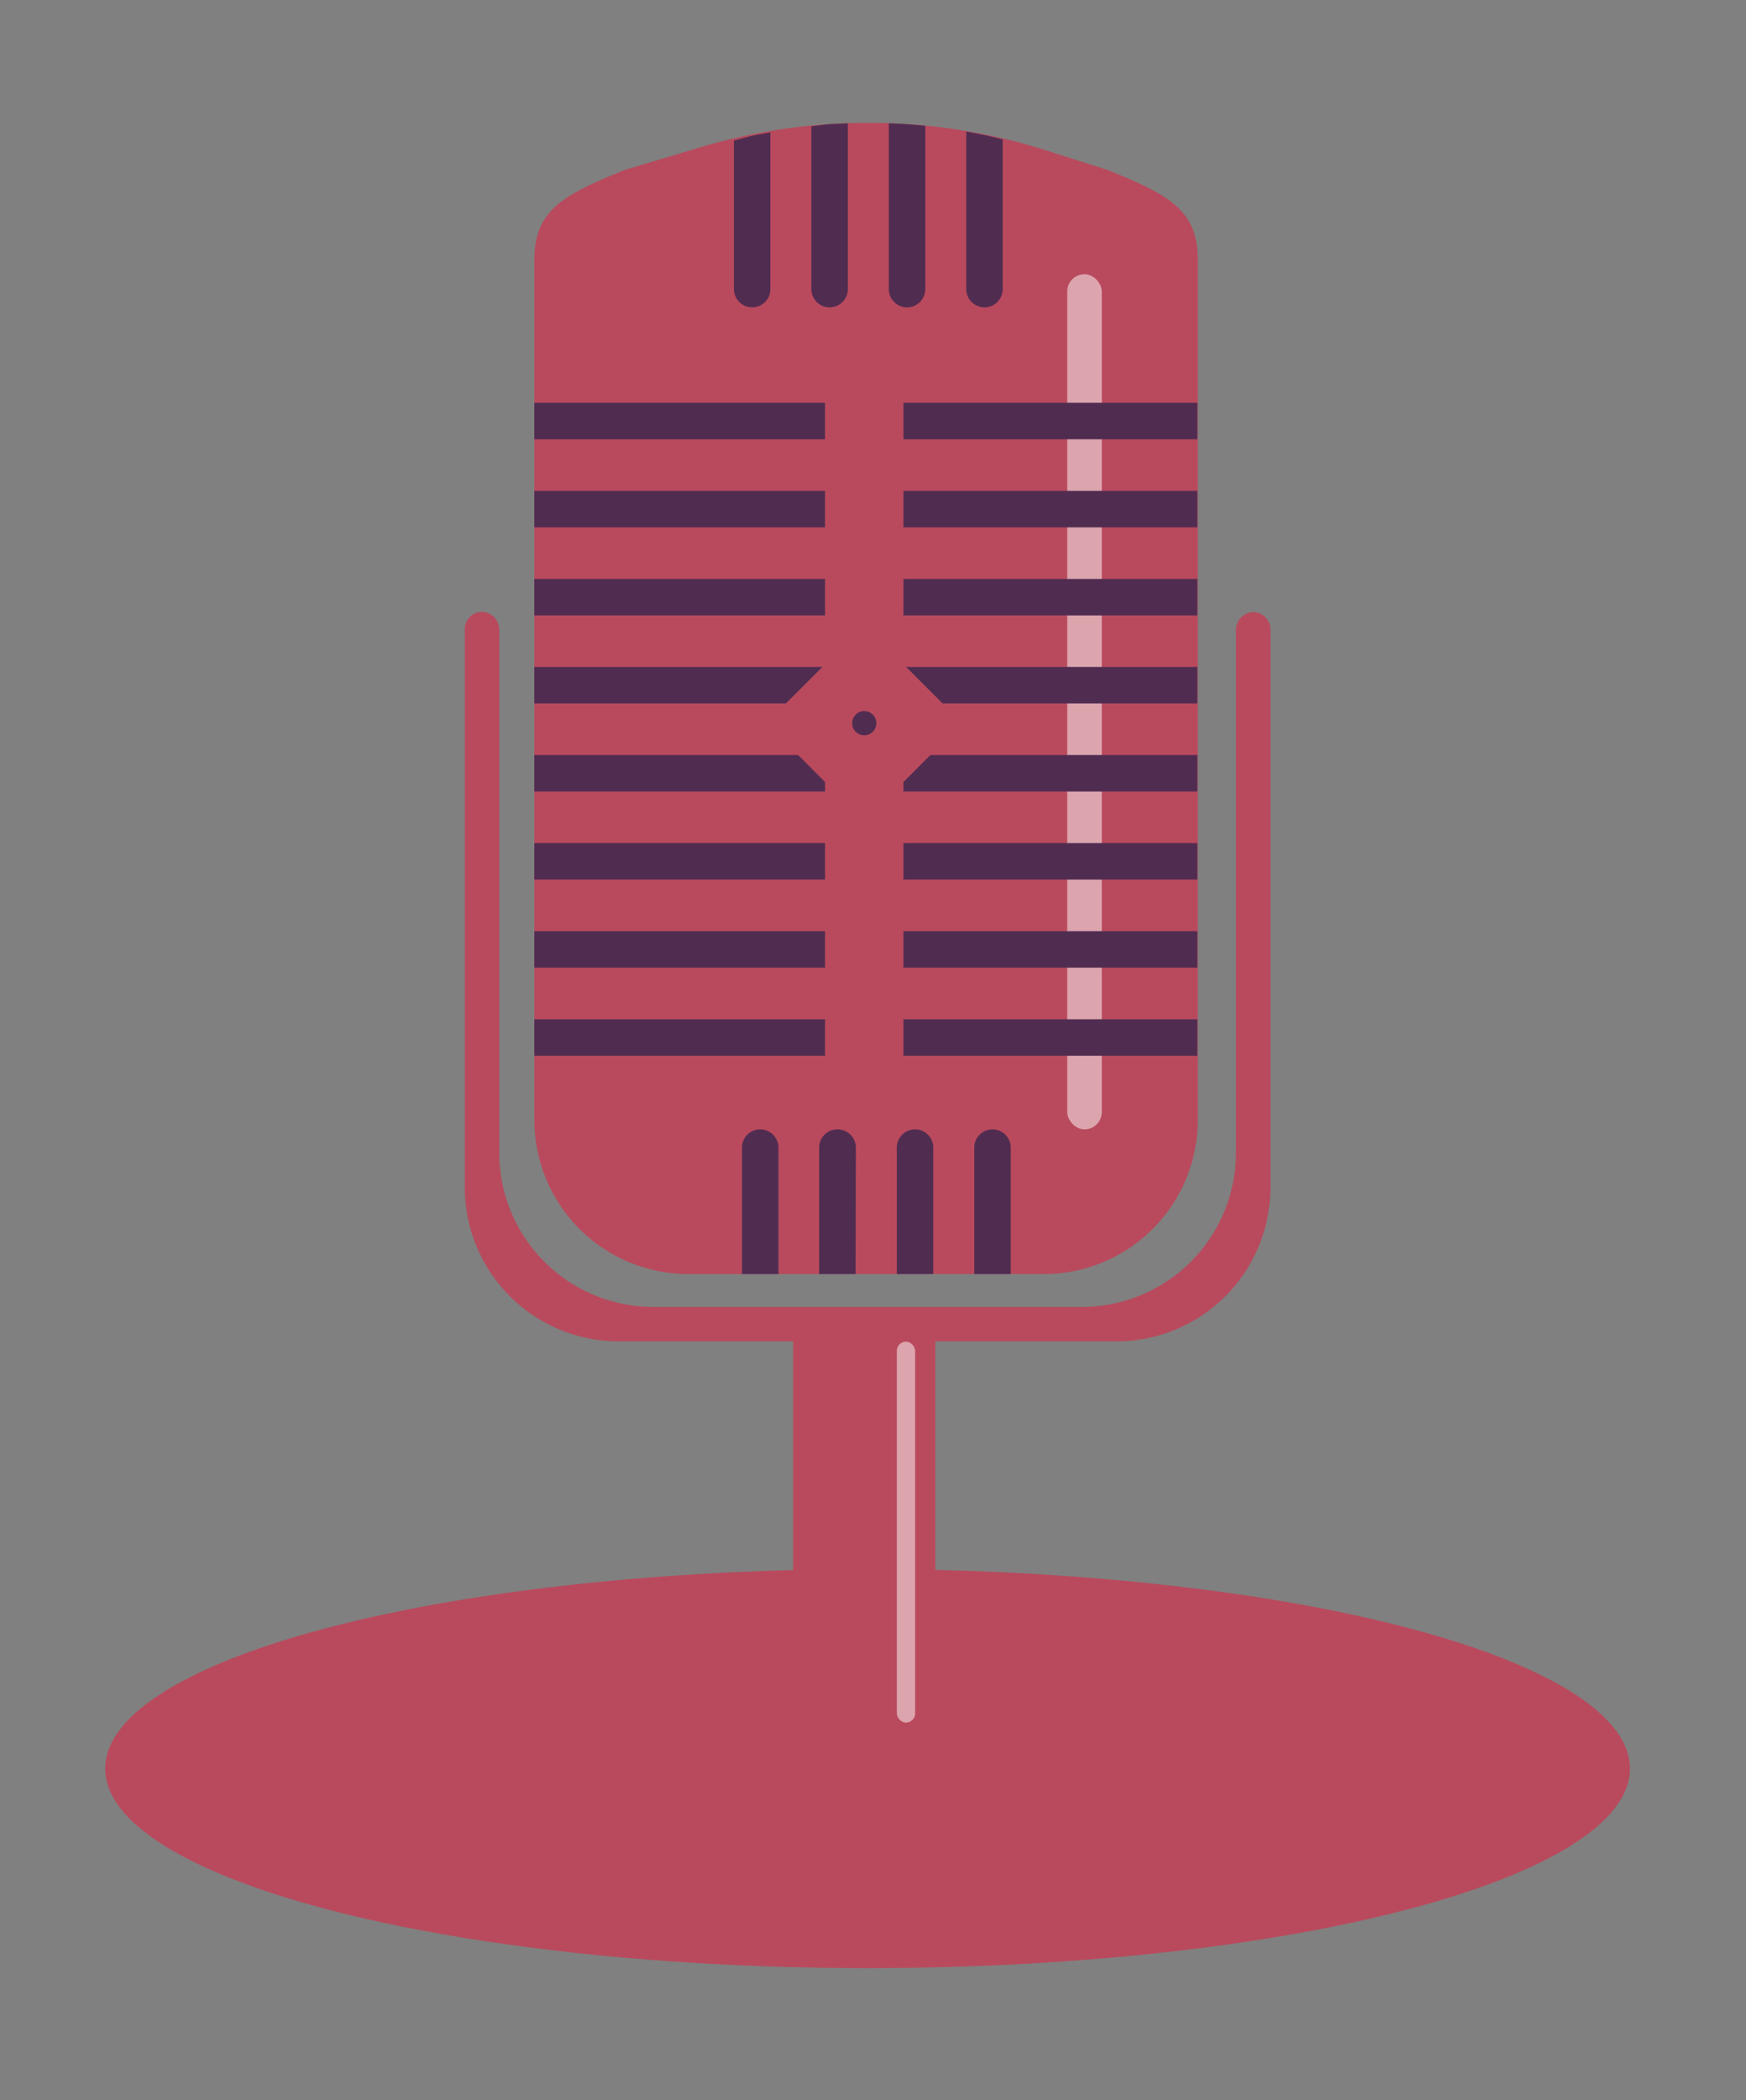 <svg id="Calque_2" data-name="Calque 2" xmlns="http://www.w3.org/2000/svg" viewBox="0 0 252.31 303.3"><rect x="0" y="0" width="252.31" height="303.3" fill="#808080" stroke="none"/><defs><style>.cls-1{fill:#b94a5d;}.cls-2{fill:#fff;opacity:0.5;}.cls-3{fill:#512c51;}</style></defs><title>micro_rouge</title><path class="cls-1" d="M150.76,184H99.48A22.26,22.26,0,0,1,77.22,161.7V37.56c0-7.13,4-9.34,13-13l10.89-3.26a85,85,0,0,1,50.27.48l8.71,2.78c9,3.64,13,5.84,13,13V161.7A22.26,22.26,0,0,1,150.76,184Z"/><rect class="cls-2" x="154.22" y="39.6" width="5" height="123.5" rx="2.5" ry="2.5"/><rect class="cls-3" x="77.22" y="58.17" width="95.8" height="5.27"/><rect class="cls-3" x="77.22" y="70.89" width="95.8" height="5.27"/><rect class="cls-3" x="77.22" y="83.61" width="95.8" height="5.27"/><rect class="cls-3" x="77.22" y="96.32" width="95.8" height="5.27"/><rect class="cls-3" x="77.22" y="109.04" width="95.8" height="5.27"/><rect class="cls-3" x="77.22" y="121.76" width="95.8" height="5.27"/><rect class="cls-3" x="77.22" y="134.48" width="95.8" height="5.27"/><rect class="cls-3" x="77.22" y="147.2" width="95.8" height="5.27"/><rect class="cls-1" x="119.22" y="49.77" width="11.33" height="109.33"/><rect class="cls-1" x="114.87" y="94.42" width="20.03" height="20.03" transform="translate(110.43 -57.72) rotate(45)"/><circle class="cls-3" cx="124.89" cy="104.44" r="1.75"/><path class="cls-3" d="M106.06,41.75V20.3s2-.54,2.64-.69,2.63-.49,2.63-.49V41.75a2.64,2.64,0,0,1-2.63,2.64h0A2.64,2.64,0,0,1,106.06,41.75Z"/><path class="cls-3" d="M117.25,41.75V18.24s2-.26,2.67-.31,2.6-.1,2.6-.1V41.75a2.64,2.64,0,0,1-2.63,2.64h0A2.64,2.64,0,0,1,117.25,41.75Z"/><path class="cls-3" d="M128.44,41.75V17.81s2,.07,2.64.13l2.63.22V41.75a2.64,2.64,0,0,1-2.63,2.64h0A2.64,2.64,0,0,1,128.44,41.75Z"/><path class="cls-3" d="M139.63,41.75V19s2,.37,2.64.51,2.63.61,2.63.61V41.75a2.64,2.64,0,0,1-2.63,2.64h0A2.64,2.64,0,0,1,139.63,41.75Z"/><path class="cls-3" d="M146.06,165.74a2.64,2.64,0,0,0-2.64-2.64h0a2.64,2.64,0,0,0-2.63,2.64V184h5.27Z"/><path class="cls-3" d="M134.87,165.74a2.64,2.64,0,0,0-2.64-2.64h0a2.64,2.64,0,0,0-2.63,2.64V184h5.27Z"/><path class="cls-3" d="M123.68,165.74A2.64,2.64,0,0,0,121,163.1h0a2.64,2.64,0,0,0-2.63,2.64V184h5.27Z"/><path class="cls-3" d="M112.49,165.74a2.64,2.64,0,0,0-2.63-2.64h0a2.64,2.64,0,0,0-2.64,2.64V184h5.27Z"/><path class="cls-1" d="M180.83,88.42A2.59,2.59,0,0,0,178.6,91v75.48a22.26,22.26,0,0,1-22.26,22.26H94.41a22.26,22.26,0,0,1-22.26-22.26V91a2.59,2.59,0,0,0-2.24-2.62,2.49,2.49,0,0,0-2.75,2.48v80.6a22.26,22.26,0,0,0,22.26,22.26h71.91a22.26,22.26,0,0,0,22.26-22.26V90.9A2.49,2.49,0,0,0,180.83,88.42Z"/><ellipse class="cls-1" cx="125.37" cy="255.42" rx="110.17" ry="28.81"/><rect class="cls-1" x="114.61" y="190.34" width="20.55" height="80.4"/><rect class="cls-2" x="129.6" y="193.76" width="2.64" height="55.01" rx="1.32" ry="1.32"/></svg>